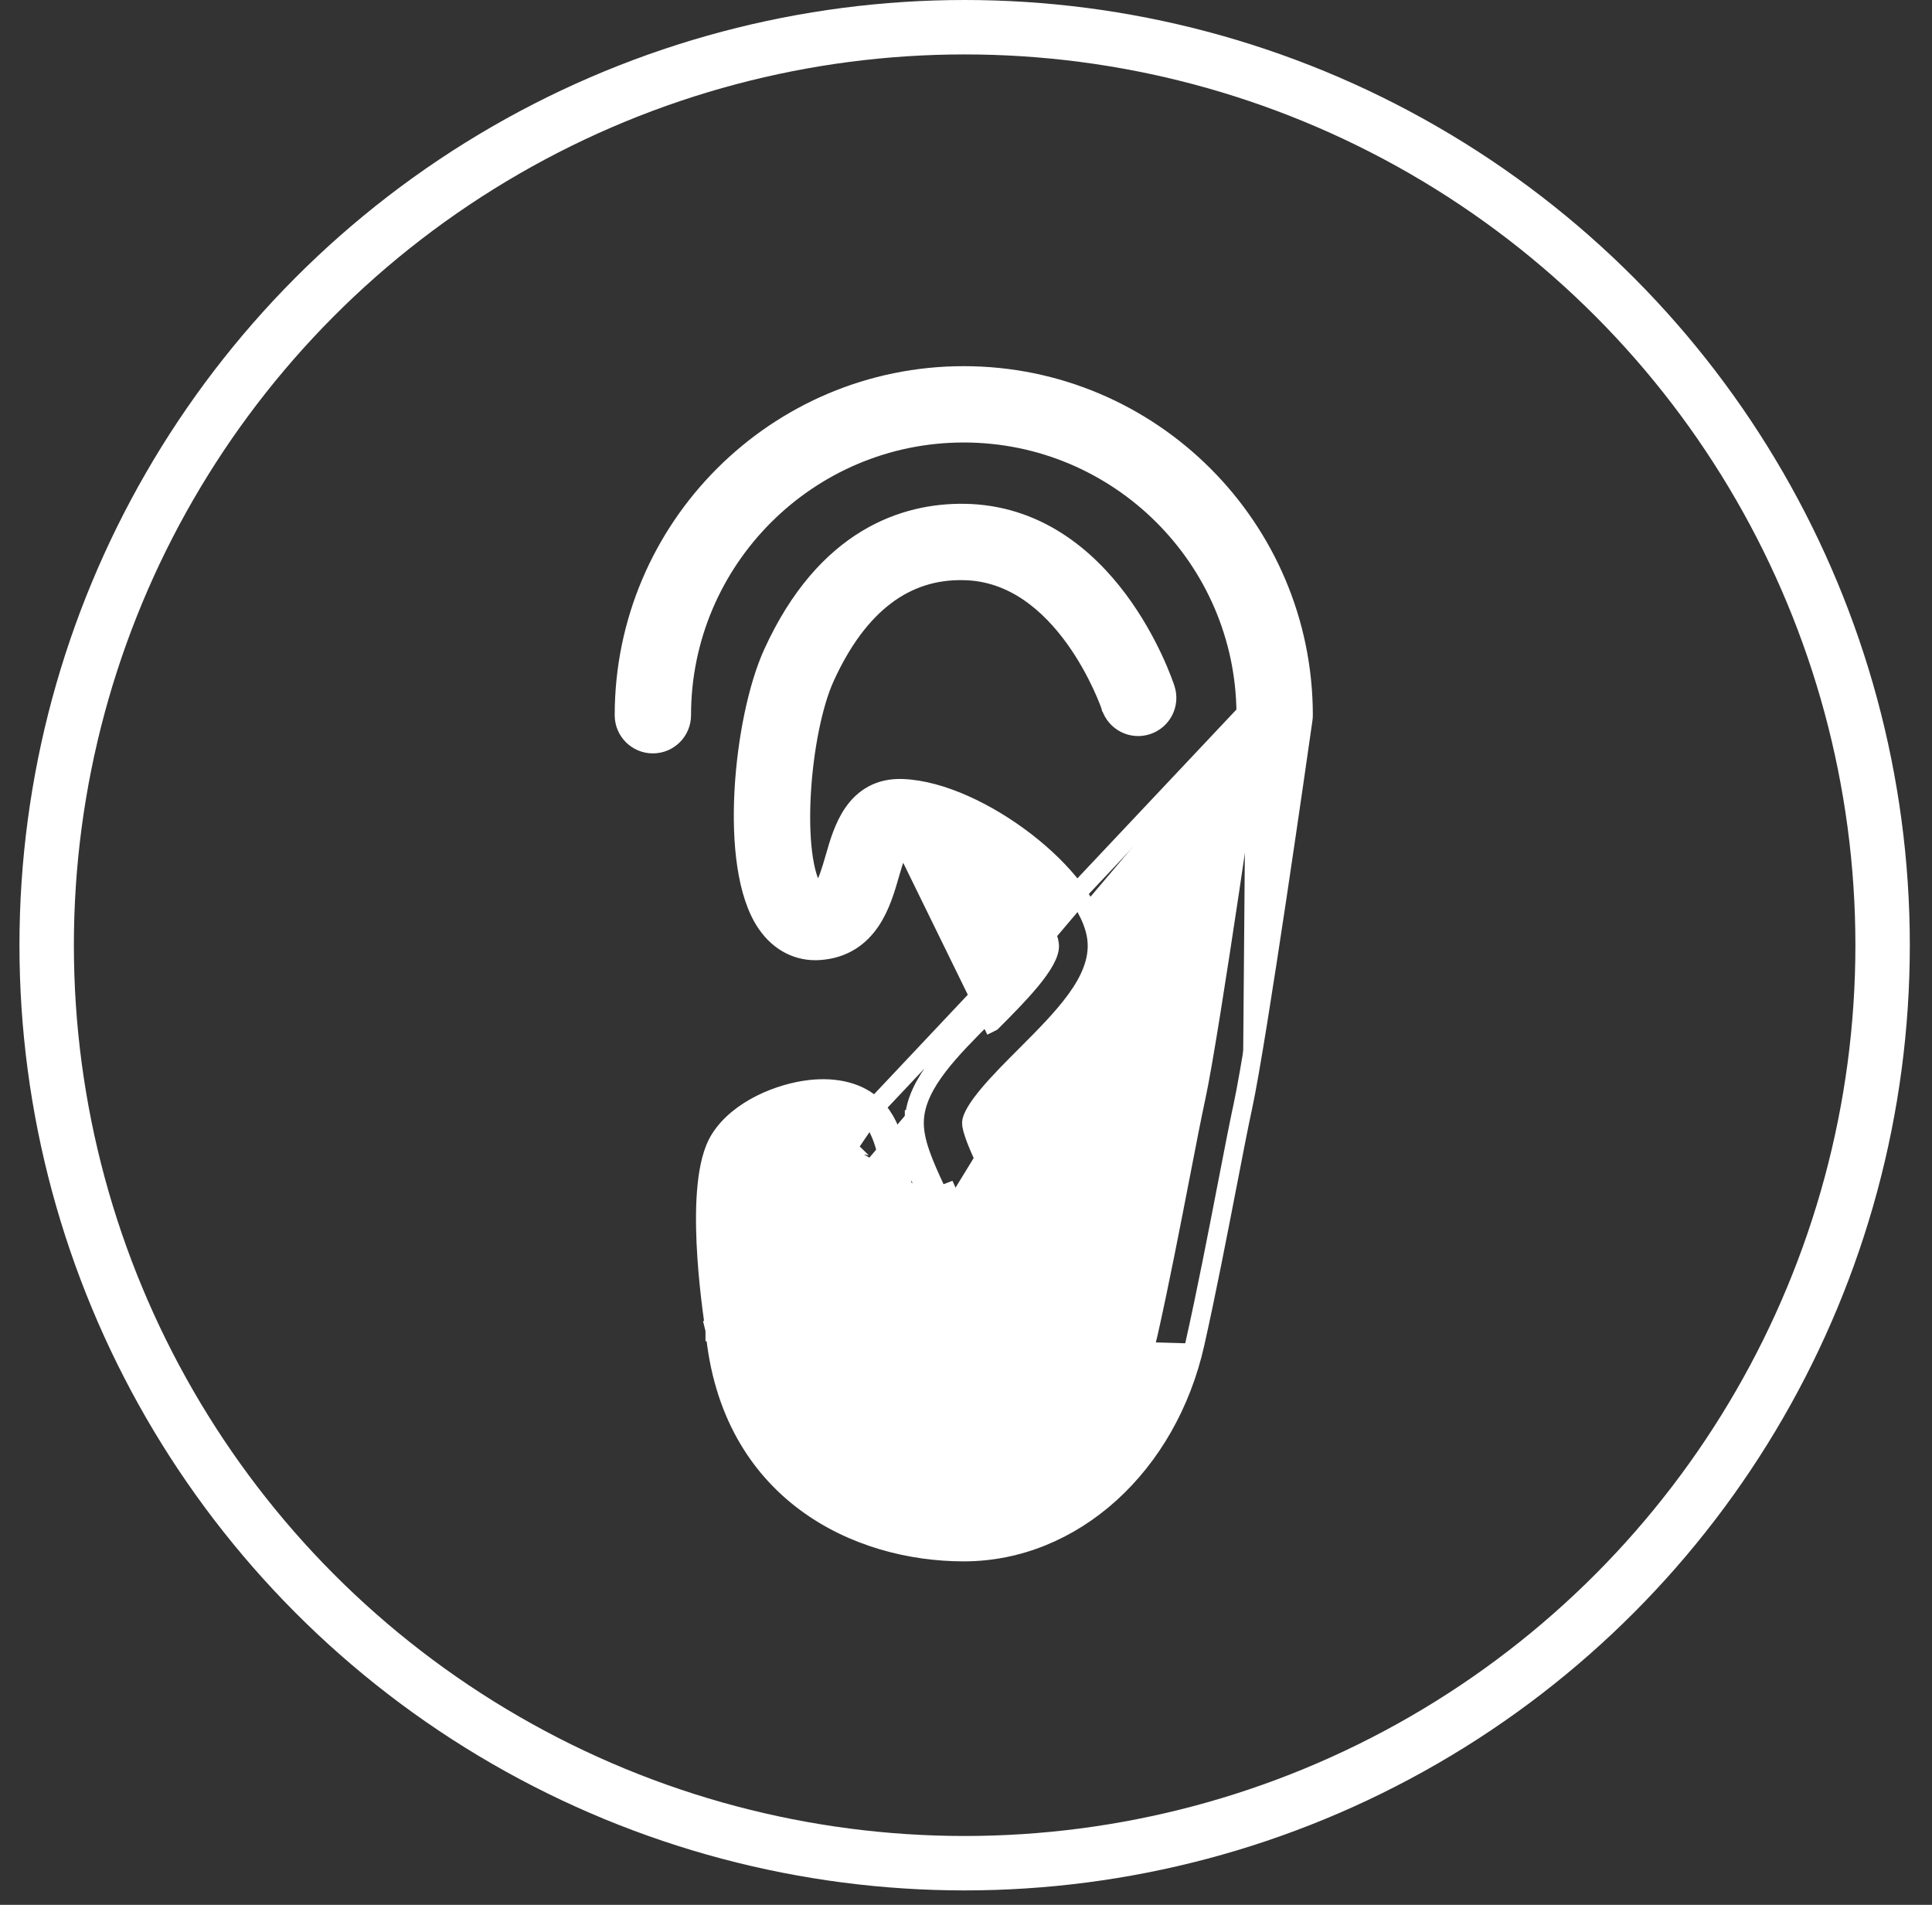 <svg width="71" height="70" viewBox="0 0 71 70" fill="none" xmlns="http://www.w3.org/2000/svg">
<rect x="0" y="0" width="71" height="70" fill="#333333" stroke="none"/>
<circle cx="35.45" cy="34.735" r="33.735" stroke="white" stroke-width="2"/>
<path d="M42.2 48.989C42.609 47.169 43.035 44.974 43.377 43.209C43.606 42.024 43.805 40.999 43.955 40.307C44.462 37.975 46.007 27.167 46.138 26.247L42.2 48.989ZM42.2 48.989C41.52 52.016 39.107 55.273 35.416 55.273C30.399 55.273 28.307 51.878 28.016 48.656C27.656 46.349 27.526 43.453 27.945 42.794C28.24 42.327 29.149 41.871 29.97 41.781M42.2 48.989L29.97 41.781M45.79 26.211C45.644 27.229 44.114 37.927 43.613 40.232L43.612 40.233C43.462 40.93 43.262 41.959 43.033 43.143C42.691 44.908 42.267 47.099 41.859 48.913L41.859 48.913C41.196 51.86 38.873 54.923 35.416 54.923C32.993 54.923 31.311 54.106 30.198 52.932C29.077 51.75 28.505 50.176 28.365 48.624L28.364 48.613L28.362 48.602C28.184 47.462 28.063 46.177 28.038 45.099C28.026 44.56 28.038 44.08 28.077 43.7C28.118 43.299 28.184 43.07 28.24 42.982L28.241 42.981C28.339 42.826 28.574 42.631 28.917 42.459C29.251 42.292 29.644 42.169 30.009 42.128L30.009 42.128C30.238 42.103 30.408 42.115 30.521 42.138C30.622 42.159 30.659 42.184 30.662 42.185C30.686 42.211 30.728 42.277 30.776 42.407C30.825 42.538 30.87 42.705 30.911 42.897C30.993 43.284 31.053 43.738 31.108 44.159L31.11 44.175C31.198 44.846 31.292 45.566 31.49 46.19C31.691 46.819 32.014 47.408 32.603 47.748M45.79 26.211L32.148 40.694M45.79 26.211C45.75 20.525 41.112 15.911 35.417 15.911C29.699 15.911 25.045 20.564 25.045 26.284C25.045 26.865 24.574 27.336 23.993 27.336C23.411 27.336 22.94 26.865 22.94 26.284C22.94 19.403 28.537 13.806 35.417 13.806C42.297 13.806 47.895 19.403 47.896 26.283V26.283C47.896 26.333 47.892 26.383 47.885 26.432L47.879 26.474C47.753 27.358 46.2 38.241 45.67 40.679M45.79 26.211L35.417 56.678C31.685 56.678 27.142 54.622 26.623 48.827M32.603 47.748C32.603 47.748 32.603 47.748 32.603 47.748L32.779 47.445L32.604 47.748C32.604 47.748 32.604 47.748 32.603 47.748ZM32.603 47.748C32.952 47.951 33.348 48.006 33.709 47.998C34.071 47.989 34.423 47.915 34.706 47.834L34.706 47.834C35.092 47.725 35.525 47.551 35.911 47.318C36.292 47.087 36.658 46.779 36.867 46.388L36.867 46.387C37.17 45.819 37.134 45.188 36.981 44.591C36.83 44.001 36.547 43.388 36.286 42.82L36.279 42.805L36.279 42.805L36.278 42.802C36.138 42.498 35.988 42.171 35.874 41.877C35.817 41.729 35.772 41.597 35.742 41.484C35.711 41.366 35.703 41.294 35.705 41.259L35.705 41.258C35.708 41.184 35.749 41.052 35.865 40.856C35.977 40.668 36.137 40.453 36.332 40.22C36.723 39.754 37.225 39.252 37.685 38.792L37.685 38.792L37.698 38.778C38.374 38.102 39.057 37.418 39.551 36.735C40.047 36.05 40.395 35.308 40.31 34.521L40.31 34.52C40.242 33.906 39.91 33.263 39.449 32.659C38.983 32.049 38.363 31.449 37.673 30.918C36.304 29.865 34.593 29.034 33.176 28.978C32.303 28.94 31.731 29.338 31.357 29.876C31.007 30.381 30.826 31.016 30.689 31.497L30.682 31.519C30.532 32.045 30.42 32.382 30.294 32.593C30.235 32.693 30.182 32.747 30.138 32.778C30.098 32.805 30.05 32.825 29.977 32.831C29.964 32.819 29.941 32.795 29.909 32.749L29.909 32.749C29.723 32.481 29.577 31.998 29.496 31.341C29.416 30.696 29.404 29.929 29.45 29.132C29.543 27.528 29.87 25.862 30.322 24.875L30.322 24.875C31.545 22.195 33.275 20.926 35.402 20.97L35.404 20.97C37.241 20.995 38.585 22.186 39.495 23.448C39.946 24.074 40.278 24.702 40.499 25.178C40.717 25.647 40.824 25.962 40.826 25.971L40.826 25.971L40.827 25.972C41.007 26.523 41.597 26.828 42.153 26.647C42.706 26.467 43.009 25.873 42.829 25.32L42.829 25.32C42.783 25.179 42.254 23.602 41.091 22.044C39.928 20.486 38.092 18.901 35.433 18.864H35.433C34.373 18.85 33.1 19.062 31.844 19.823C30.587 20.586 29.373 21.884 28.407 24C27.852 25.213 27.444 27.174 27.342 29.067C27.291 30.018 27.315 30.965 27.442 31.805C27.567 32.638 27.797 33.398 28.179 33.948C28.645 34.621 29.335 34.987 30.119 34.931C31.03 34.866 31.615 34.41 32 33.835C32.366 33.288 32.555 32.626 32.7 32.118L32.706 32.097C32.855 31.575 32.958 31.294 33.044 31.146C33.064 31.111 33.079 31.092 33.088 31.081L33.091 31.081C33.534 31.098 34.072 31.256 34.646 31.521C35.216 31.785 35.801 32.144 36.331 32.543C36.861 32.942 37.329 33.374 37.668 33.777C38.019 34.195 38.193 34.533 38.217 34.75C38.222 34.801 38.201 34.921 38.087 35.129C37.978 35.326 37.813 35.555 37.607 35.804C37.196 36.302 36.661 36.838 36.196 37.304L36.196 37.304L36.182 37.318C35.564 37.936 34.942 38.559 34.469 39.178C33.995 39.798 33.633 40.461 33.602 41.162M33.602 41.162C33.602 41.161 33.602 41.161 33.602 41.161L33.951 41.178L33.602 41.162C33.602 41.162 33.602 41.162 33.602 41.162ZM33.602 41.162C33.582 41.574 33.683 41.999 33.828 42.413C33.971 42.825 34.168 43.253 34.362 43.675L34.367 43.685L34.367 43.685C34.506 43.989 34.699 44.407 34.837 44.784C34.906 44.974 34.957 45.141 34.982 45.271C34.994 45.33 34.998 45.373 34.999 45.402M34.999 45.402C34.993 45.407 34.985 45.414 34.975 45.422C34.939 45.451 34.887 45.486 34.821 45.525C34.688 45.601 34.516 45.679 34.335 45.745C34.154 45.81 33.974 45.86 33.827 45.885C33.753 45.898 33.694 45.904 33.65 45.904C33.648 45.904 33.646 45.904 33.643 45.904M34.999 45.402C35.014 45.388 35.019 45.381 35.019 45.381C35.019 45.381 35.019 45.382 35.018 45.383L35.319 45.562M34.999 45.402C34.999 45.405 34.999 45.408 34.999 45.41C34.999 45.42 34.998 45.426 34.998 45.428M33.643 45.904C33.627 45.88 33.601 45.837 33.569 45.763C33.513 45.631 33.461 45.451 33.413 45.238C33.317 44.812 33.251 44.306 33.196 43.887L33.196 43.887L33.194 43.872C33.116 43.279 33.037 42.673 32.894 42.135C32.75 41.592 32.531 41.078 32.148 40.694M33.643 45.904C33.656 45.921 33.662 45.928 33.662 45.928C33.662 45.928 33.661 45.928 33.659 45.927L33.484 46.23M33.643 45.904C33.616 45.904 33.604 45.901 33.604 45.901C33.604 45.901 33.607 45.902 33.613 45.904L33.484 46.23M32.148 40.694L31.9 40.941C32.541 41.583 32.69 42.724 32.849 43.931L32.849 43.932C32.957 44.764 33.122 46.021 33.484 46.23M32.148 40.694L35.319 45.562M33.484 46.23C33.825 46.365 35.118 45.901 35.319 45.562M35.319 45.562L34.998 45.429C34.997 45.429 34.998 45.429 34.998 45.428M35.319 45.562L35.01 45.397C35.001 45.413 34.998 45.425 34.998 45.428M35.319 45.562L34.998 45.428M35.319 45.562C35.478 45.263 34.962 44.141 34.685 43.539L35.319 45.562ZM29.97 41.781C30.488 41.722 30.798 41.827 30.905 41.933L29.97 41.781ZM33.105 30.731C32.821 30.707 32.665 30.968 32.37 32.001L33.105 30.731ZM33.105 30.731C35.132 30.811 38.421 33.41 38.565 34.712C38.635 35.357 37.37 36.624 36.445 37.55L36.443 37.551L33.105 30.731ZM45.67 40.679L45.328 40.605L45.67 40.679C45.67 40.679 45.67 40.679 45.67 40.679ZM45.67 40.679C45.524 41.351 45.328 42.363 45.1 43.543L45.1 43.543L45.099 43.547C44.756 45.319 44.328 47.529 43.913 49.374M43.913 49.374L43.572 49.298L43.913 49.374C43.913 49.374 43.913 49.374 43.913 49.374ZM43.913 49.374C42.909 53.843 39.44 57.028 35.417 57.028C33.492 57.028 31.346 56.499 29.607 55.206C27.86 53.909 26.546 51.858 26.276 48.87M26.276 48.87C26.276 48.874 26.277 48.878 26.277 48.882L26.623 48.827M26.276 48.87C26.275 48.866 26.275 48.862 26.274 48.858L26.623 48.827M26.276 48.87C26.206 48.431 26.013 47.091 25.948 45.674C25.916 44.959 25.916 44.216 25.985 43.555C26.052 42.905 26.189 42.286 26.462 41.855C26.816 41.297 27.379 40.874 27.971 40.578C28.565 40.281 29.216 40.099 29.777 40.036L29.777 40.036C30.729 39.931 31.591 40.135 32.148 40.694L26.623 48.827M34.611 47.498C35.333 47.292 36.224 46.849 36.558 46.223L34.611 47.498Z" fill="white" stroke="white" stroke-width="0.7"/>
</svg>

